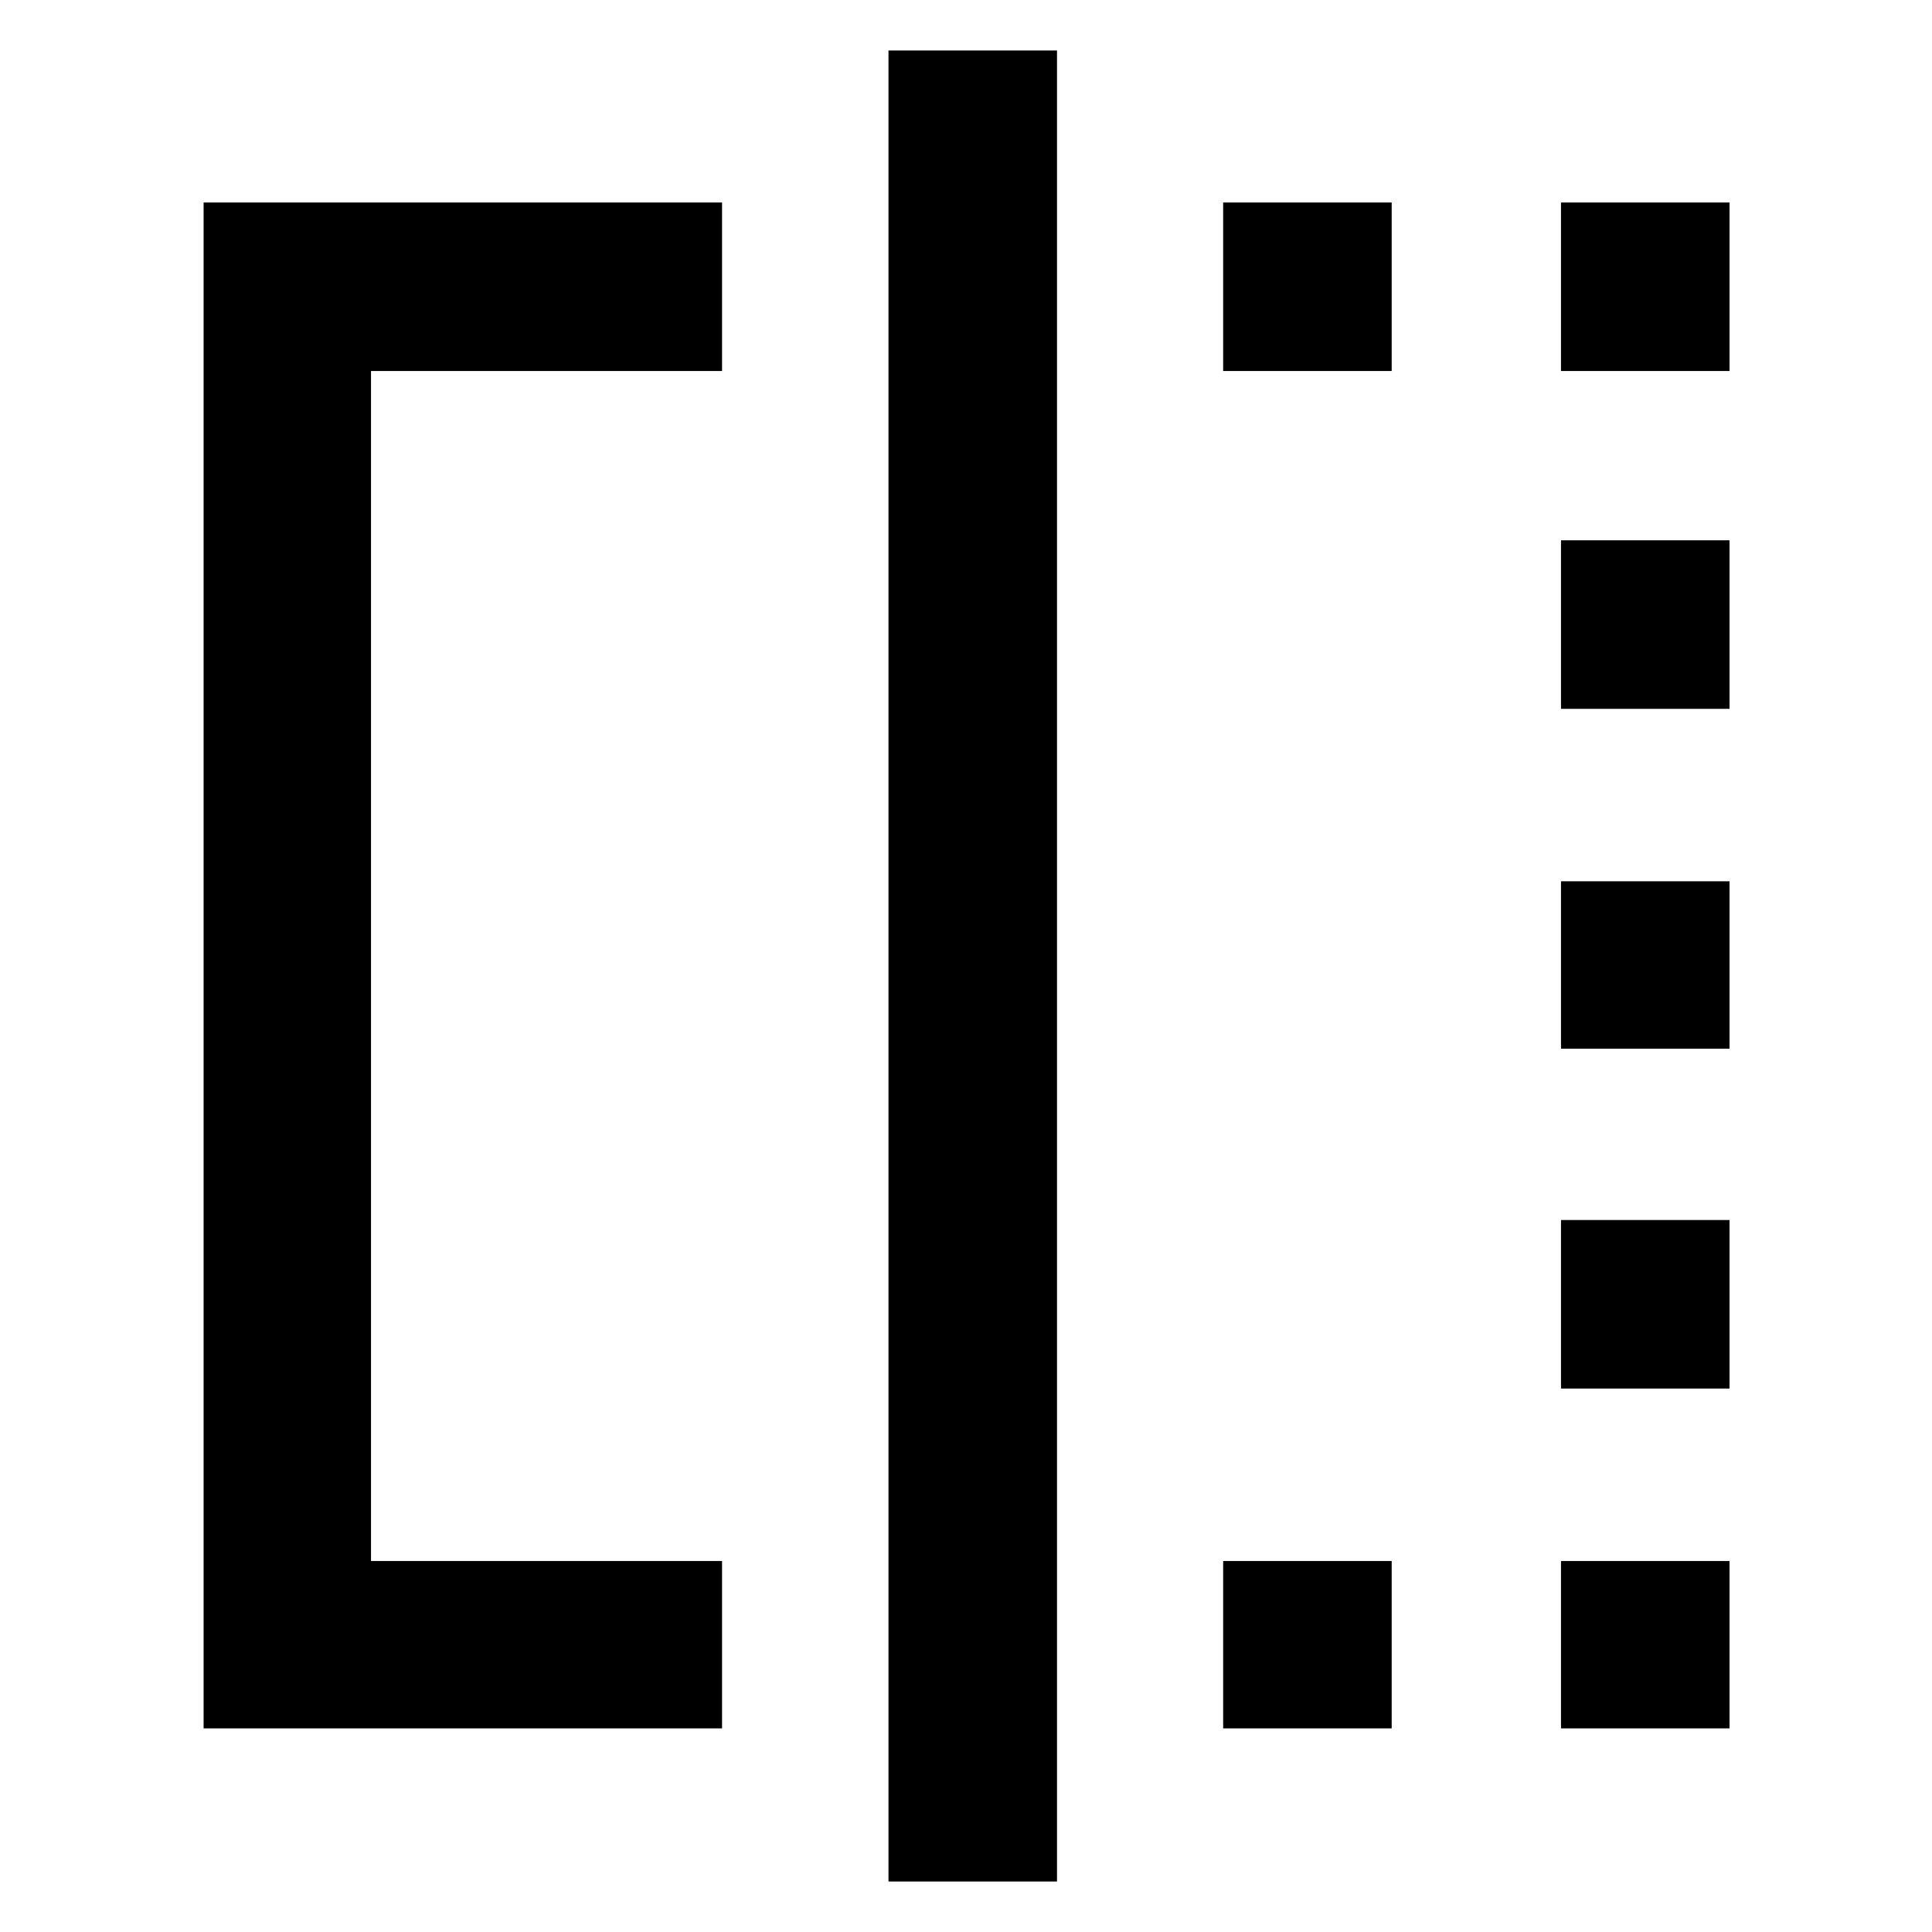 <svg xmlns="http://www.w3.org/2000/svg" height="48" viewBox="0 -960 960 960" width="48"><path d="M607.78-775.65v-83.74h83.74v83.74h-83.74Zm0 674.48v-83.18h83.74v83.18h-83.74Zm167.87-674.48v-83.74h83.74v83.74h-83.74Zm0 674.48v-83.18h83.74v83.18h-83.74Zm0-168.87v-83.74h83.74v83.74h-83.74Zm0-168.87v-83.18h83.74v83.18h-83.74Zm0-168.87v-83.74h83.74v83.74h-83.74ZM358.78-101.17H101.17v-758.22h257.61v83.74H184.35v591.3h174.43v83.18Zm82.7 76.08v-909.82h83.74v909.82h-83.74Z"/></svg>